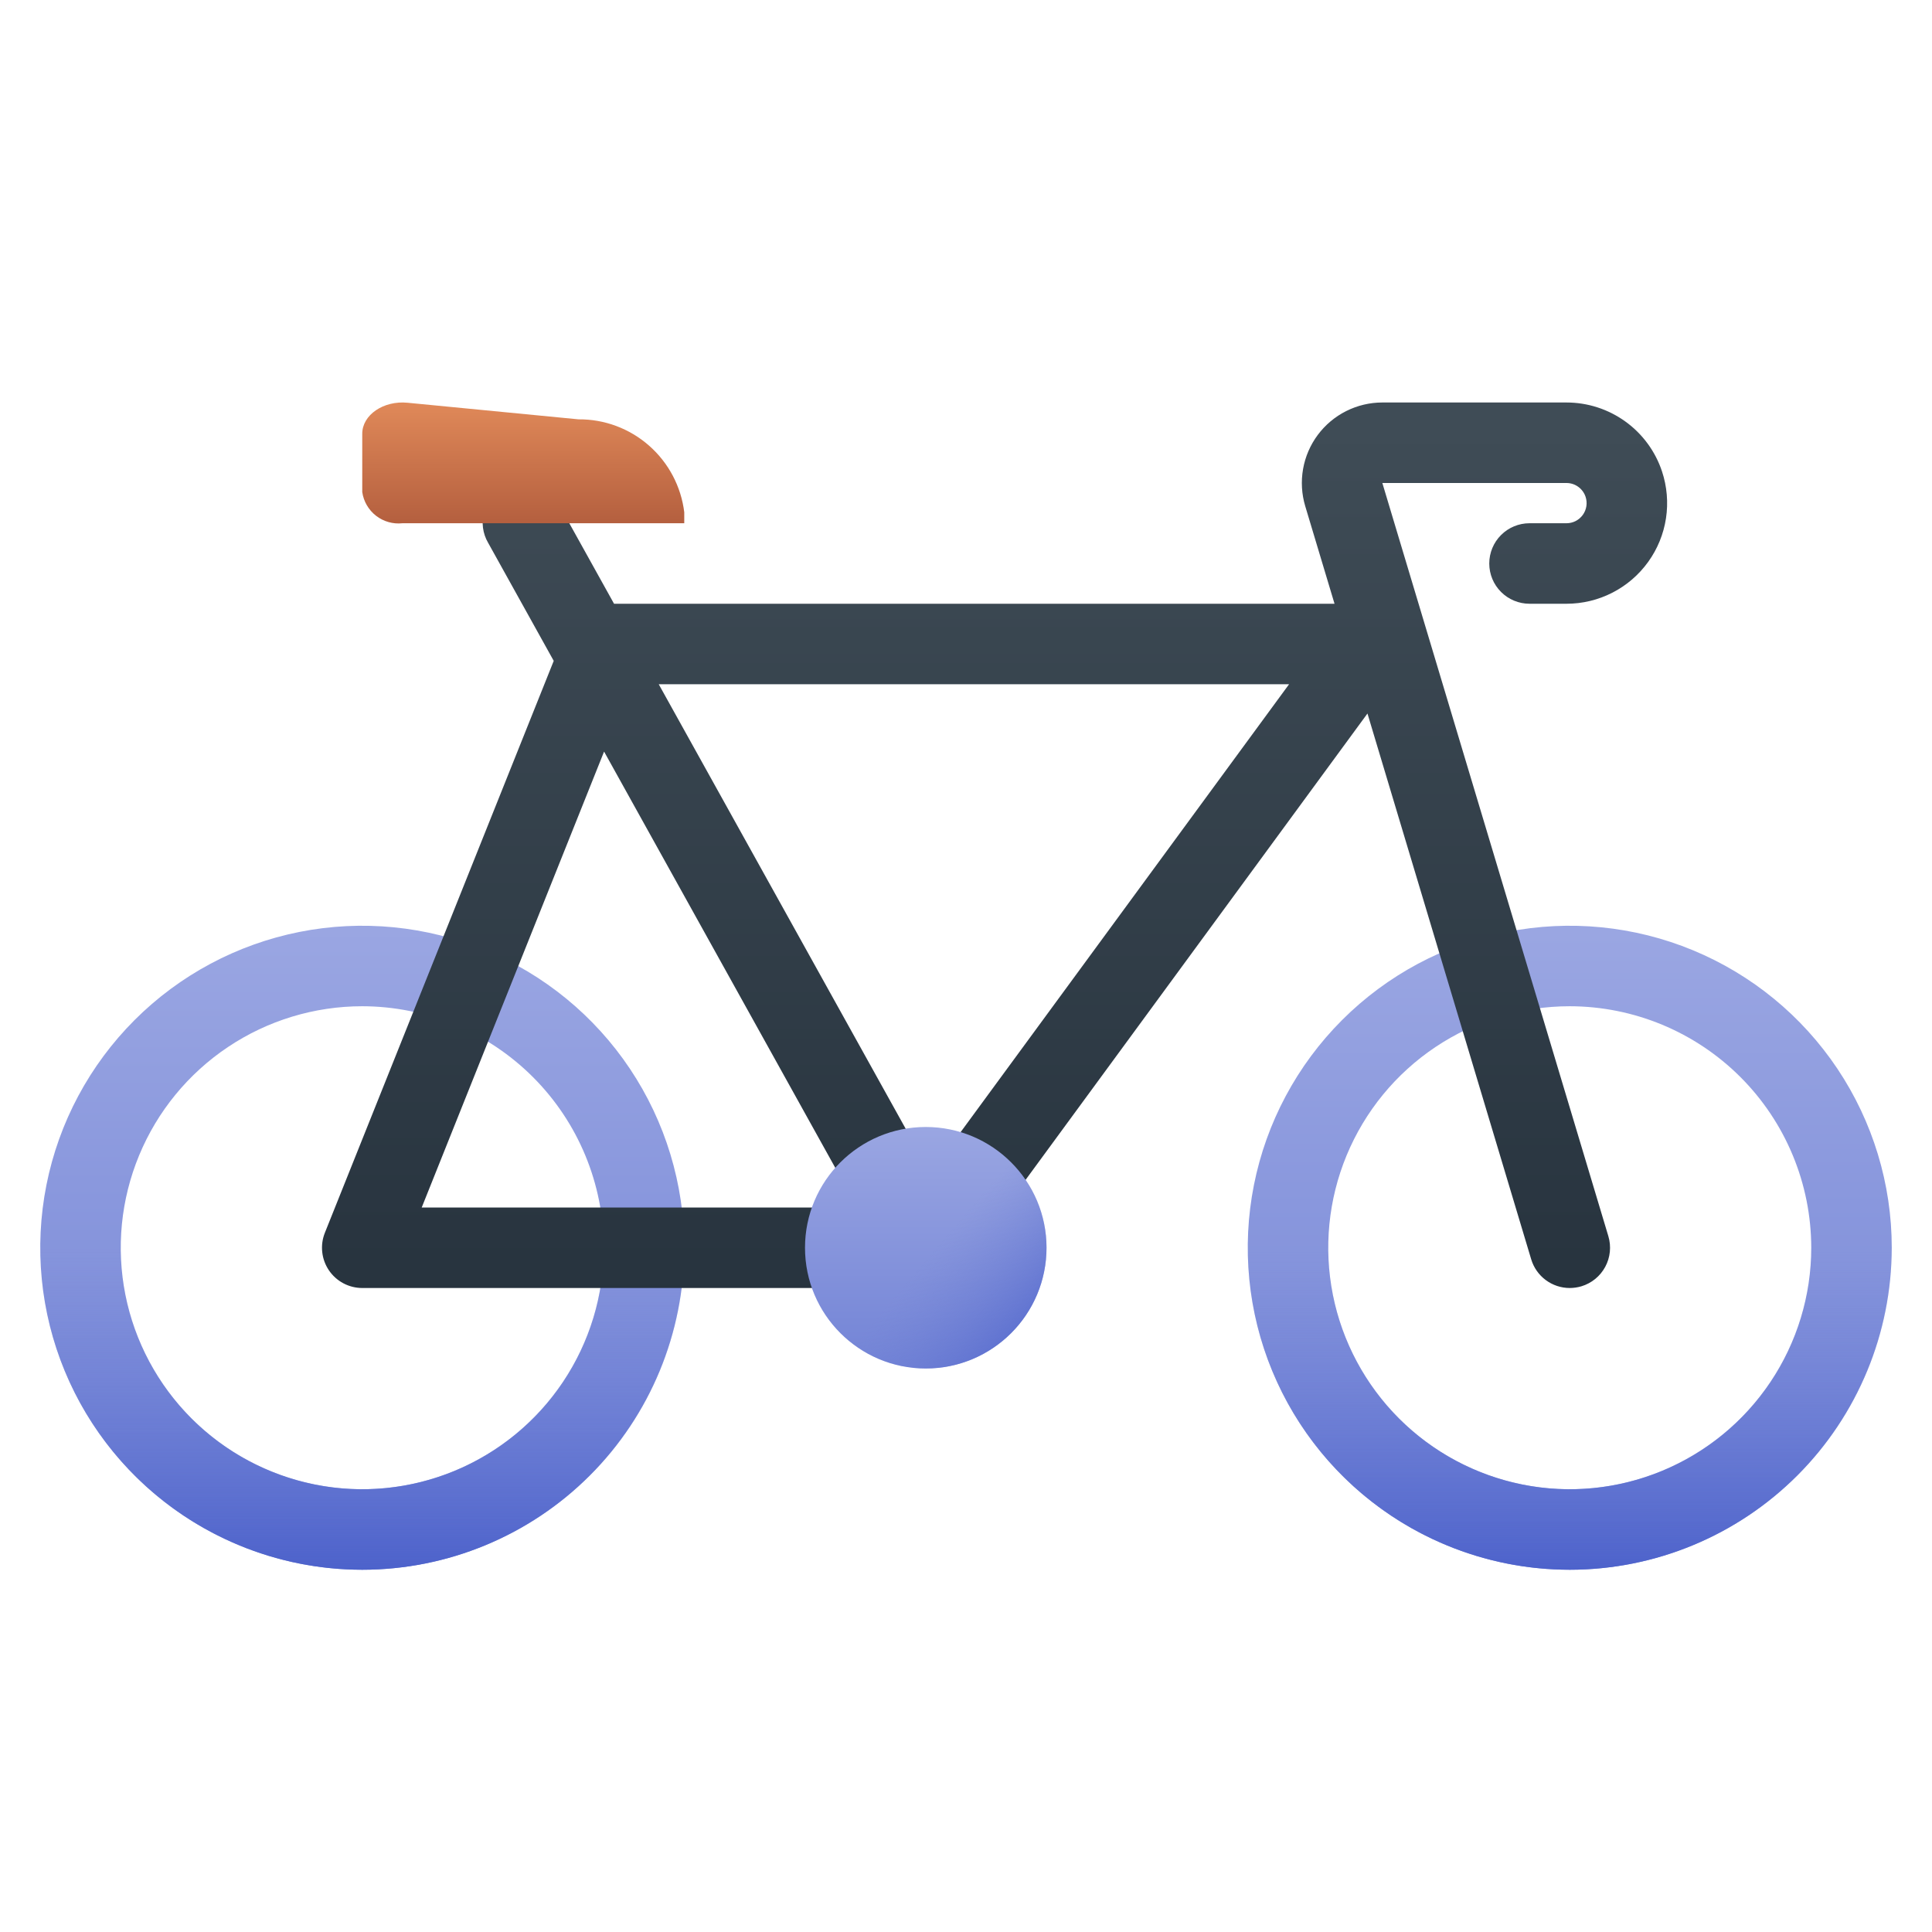 <svg width="112" height="112" viewBox="0 0 112 112" fill="none" xmlns="http://www.w3.org/2000/svg">
<path d="M21 91C17.308 91 13.699 89.905 10.63 87.854C7.56 85.803 5.167 82.888 3.754 79.477C2.342 76.066 1.972 72.313 2.692 68.692C3.412 65.071 5.19 61.745 7.801 59.134C10.411 56.523 13.738 54.746 17.358 54.025C20.98 53.305 24.733 53.675 28.144 55.088C31.555 56.501 34.47 58.893 36.521 61.963C38.572 65.032 39.667 68.641 39.667 72.333C39.661 77.282 37.693 82.027 34.193 85.527C30.694 89.026 25.949 90.995 21 91ZM21 58.333C18.231 58.333 15.524 59.154 13.222 60.693C10.92 62.231 9.125 64.418 8.066 66.976C7.006 69.534 6.729 72.349 7.269 75.065C7.809 77.78 9.143 80.275 11.101 82.233C13.059 84.191 15.553 85.524 18.269 86.064C20.985 86.605 23.8 86.327 26.358 85.268C28.916 84.208 31.102 82.414 32.641 80.111C34.179 77.809 35 75.102 35 72.333C34.996 68.622 33.52 65.063 30.895 62.439C28.27 59.814 24.712 58.338 21 58.333Z" fill="url(#paint0_linear_238_3183)"/>
<path d="M21 86.333C17.288 86.329 13.73 84.853 11.105 82.228C8.481 79.603 7.004 76.045 7 72.333H2.333C2.333 77.284 4.3 82.032 7.801 85.533C11.302 89.033 16.049 91 21 91C25.951 91 30.699 89.033 34.2 85.533C37.7 82.032 39.667 77.284 39.667 72.333H35C34.996 76.045 33.52 79.603 30.895 82.228C28.27 84.853 24.712 86.329 21 86.333Z" fill="url(#paint1_linear_238_3183)"/>
<path d="M91 91C87.308 91 83.699 89.905 80.629 87.854C77.56 85.803 75.167 82.888 73.754 79.477C72.342 76.066 71.972 72.313 72.692 68.692C73.412 65.071 75.19 61.745 77.801 59.134C80.411 56.523 83.737 54.746 87.359 54.025C90.98 53.305 94.733 53.675 98.144 55.088C101.554 56.501 104.47 58.893 106.521 61.963C108.572 65.032 109.667 68.641 109.667 72.333C109.661 77.282 107.693 82.027 104.193 85.527C100.694 89.026 95.949 90.995 91 91ZM91 58.333C88.231 58.333 85.525 59.154 83.222 60.693C80.92 62.231 79.126 64.418 78.066 66.976C77.006 69.534 76.729 72.349 77.269 75.065C77.809 77.78 79.143 80.275 81.101 82.233C83.059 84.191 85.553 85.524 88.269 86.064C90.985 86.605 93.8 86.327 96.358 85.268C98.916 84.208 101.102 82.414 102.641 80.111C104.179 77.809 105 75.102 105 72.333C104.996 68.622 103.519 65.063 100.895 62.439C98.27 59.814 94.712 58.338 91 58.333Z" fill="url(#paint2_linear_238_3183)"/>
<path d="M96.346 27.321C95.959 26.16 95.216 25.149 94.222 24.434C93.229 23.718 92.035 23.333 90.811 23.333H80.136C79.409 23.333 78.692 23.503 78.041 23.83C77.391 24.156 76.827 24.63 76.392 25.213C75.958 25.797 75.666 26.474 75.54 27.19C75.414 27.907 75.457 28.642 75.665 29.339L77.364 35H35.597L32.375 29.202C32.23 28.927 32.032 28.685 31.791 28.488C31.551 28.291 31.274 28.144 30.977 28.056C30.679 27.968 30.367 27.94 30.058 27.974C29.75 28.007 29.451 28.102 29.18 28.253C28.908 28.404 28.67 28.607 28.478 28.851C28.286 29.095 28.145 29.375 28.063 29.675C27.981 29.974 27.959 30.287 27.999 30.595C28.039 30.902 28.14 31.199 28.297 31.467L32.1 38.311L18.832 71.468C18.691 71.822 18.639 72.205 18.68 72.584C18.721 72.963 18.854 73.326 19.068 73.642C19.282 73.958 19.57 74.216 19.907 74.395C20.243 74.573 20.619 74.667 21 74.667H53.667C54.008 74.662 54.344 74.583 54.651 74.433C54.682 74.419 54.715 74.412 54.745 74.396C54.775 74.38 54.782 74.384 54.798 74.375C55.086 74.216 55.337 73.997 55.533 73.733L55.559 73.71L79.273 41.363L88.765 73.003C88.909 73.484 89.204 73.905 89.607 74.205C90.01 74.505 90.498 74.667 91 74.667C91.228 74.666 91.454 74.633 91.672 74.569C91.966 74.481 92.239 74.336 92.477 74.142C92.714 73.949 92.911 73.71 93.057 73.44C93.202 73.171 93.293 72.875 93.324 72.57C93.355 72.265 93.326 71.957 93.238 71.664L80.136 28H90.811C91.056 28 91.294 28.077 91.493 28.221C91.691 28.364 91.84 28.566 91.917 28.798C91.976 28.973 91.992 29.16 91.964 29.343C91.936 29.525 91.865 29.699 91.757 29.849C91.649 29.998 91.507 30.12 91.343 30.205C91.178 30.289 90.996 30.333 90.811 30.333H88.667C88.048 30.333 87.454 30.579 87.017 31.017C86.579 31.454 86.334 32.048 86.334 32.667C86.334 33.285 86.579 33.879 87.017 34.316C87.454 34.754 88.048 35 88.667 35H90.811C91.736 35 92.647 34.781 93.47 34.359C94.293 33.938 95.004 33.327 95.544 32.577C96.085 31.827 96.44 30.96 96.579 30.046C96.718 29.132 96.638 28.198 96.346 27.321ZM53.938 68.017L38.188 39.667H74.728L53.938 68.017ZM35.019 43.57L49.7 70H24.447L35.019 43.57Z" fill="url(#paint3_linear_238_3183)"/>
<path d="M39.667 30.333H23.333C22.785 30.393 22.236 30.238 21.8 29.9C21.365 29.562 21.078 29.068 21 28.523V25.144C21 24.054 22.23 23.212 23.623 23.347L33.535 24.309C35.04 24.297 36.497 24.84 37.627 25.834C38.758 26.828 39.484 28.202 39.667 29.696V30.333Z" fill="url(#paint4_linear_238_3183)"/>
<path d="M53.667 79.333C57.533 79.333 60.667 76.199 60.667 72.333C60.667 68.467 57.533 65.333 53.667 65.333C49.801 65.333 46.667 68.467 46.667 72.333C46.667 76.199 49.801 79.333 53.667 79.333Z" fill="url(#paint5_linear_238_3183)"/>
<path d="M91 86.333C87.288 86.329 83.73 84.853 81.105 82.228C78.481 79.603 77.004 76.045 77 72.333H72.334C72.334 77.284 74.3 82.032 77.801 85.533C81.302 89.033 86.049 91 91 91C95.951 91 100.699 89.033 104.199 85.533C107.7 82.032 109.667 77.284 109.667 72.333H105C104.996 76.045 103.519 79.603 100.895 82.228C98.27 84.853 94.712 86.329 91 86.333Z" fill="url(#paint6_linear_238_3183)"/>
<path d="M48.718 77.282C50.031 78.595 51.811 79.333 53.668 79.333C55.525 79.333 57.305 78.595 58.618 77.282C59.931 75.969 60.669 74.189 60.669 72.332C60.669 70.476 59.931 68.695 58.618 67.382L48.718 77.282Z" fill="url(#paint7_linear_238_3183)"/>
<defs>
<linearGradient id="paint0_linear_238_3183" x1="21" y1="53.814" x2="21" y2="90.946" gradientUnits="userSpaceOnUse">
<stop stop-color="#9AA6E2"/>
<stop offset="1" stop-color="#7283D6"/>
</linearGradient>
<linearGradient id="paint1_linear_238_3183" x1="21" y1="72.406" x2="21" y2="90.974" gradientUnits="userSpaceOnUse">
<stop stop-color="#7283D6" stop-opacity="0"/>
<stop offset="1" stop-color="#4D62CB"/>
</linearGradient>
<linearGradient id="paint2_linear_238_3183" x1="91" y1="54.105" x2="91" y2="91.219" gradientUnits="userSpaceOnUse">
<stop stop-color="#9AA6E2"/>
<stop offset="1" stop-color="#7283D6"/>
</linearGradient>
<linearGradient id="paint3_linear_238_3183" x1="57.654" y1="24.694" x2="57.654" y2="75.518" gradientUnits="userSpaceOnUse">
<stop stop-color="#3F4C56"/>
<stop offset="1" stop-color="#27333E"/>
</linearGradient>
<linearGradient id="paint4_linear_238_3183" x1="30.333" y1="23.042" x2="30.333" y2="30.501" gradientUnits="userSpaceOnUse">
<stop stop-color="#E28B5A"/>
<stop offset="1" stop-color="#B35E3E"/>
</linearGradient>
<linearGradient id="paint5_linear_238_3183" x1="53.667" y1="65.333" x2="53.667" y2="79.394" gradientUnits="userSpaceOnUse">
<stop stop-color="#9AA6E2"/>
<stop offset="1" stop-color="#7283D6"/>
</linearGradient>
<linearGradient id="paint6_linear_238_3183" x1="91" y1="72.553" x2="91" y2="91.11" gradientUnits="userSpaceOnUse">
<stop stop-color="#7283D6" stop-opacity="0"/>
<stop offset="1" stop-color="#4D62CB"/>
</linearGradient>
<linearGradient id="paint7_linear_238_3183" x1="54.026" y1="72.653" x2="60.97" y2="78.556" gradientUnits="userSpaceOnUse">
<stop stop-color="#7283D6" stop-opacity="0"/>
<stop offset="1" stop-color="#4D62CB"/>
</linearGradient>
</defs>
</svg>
